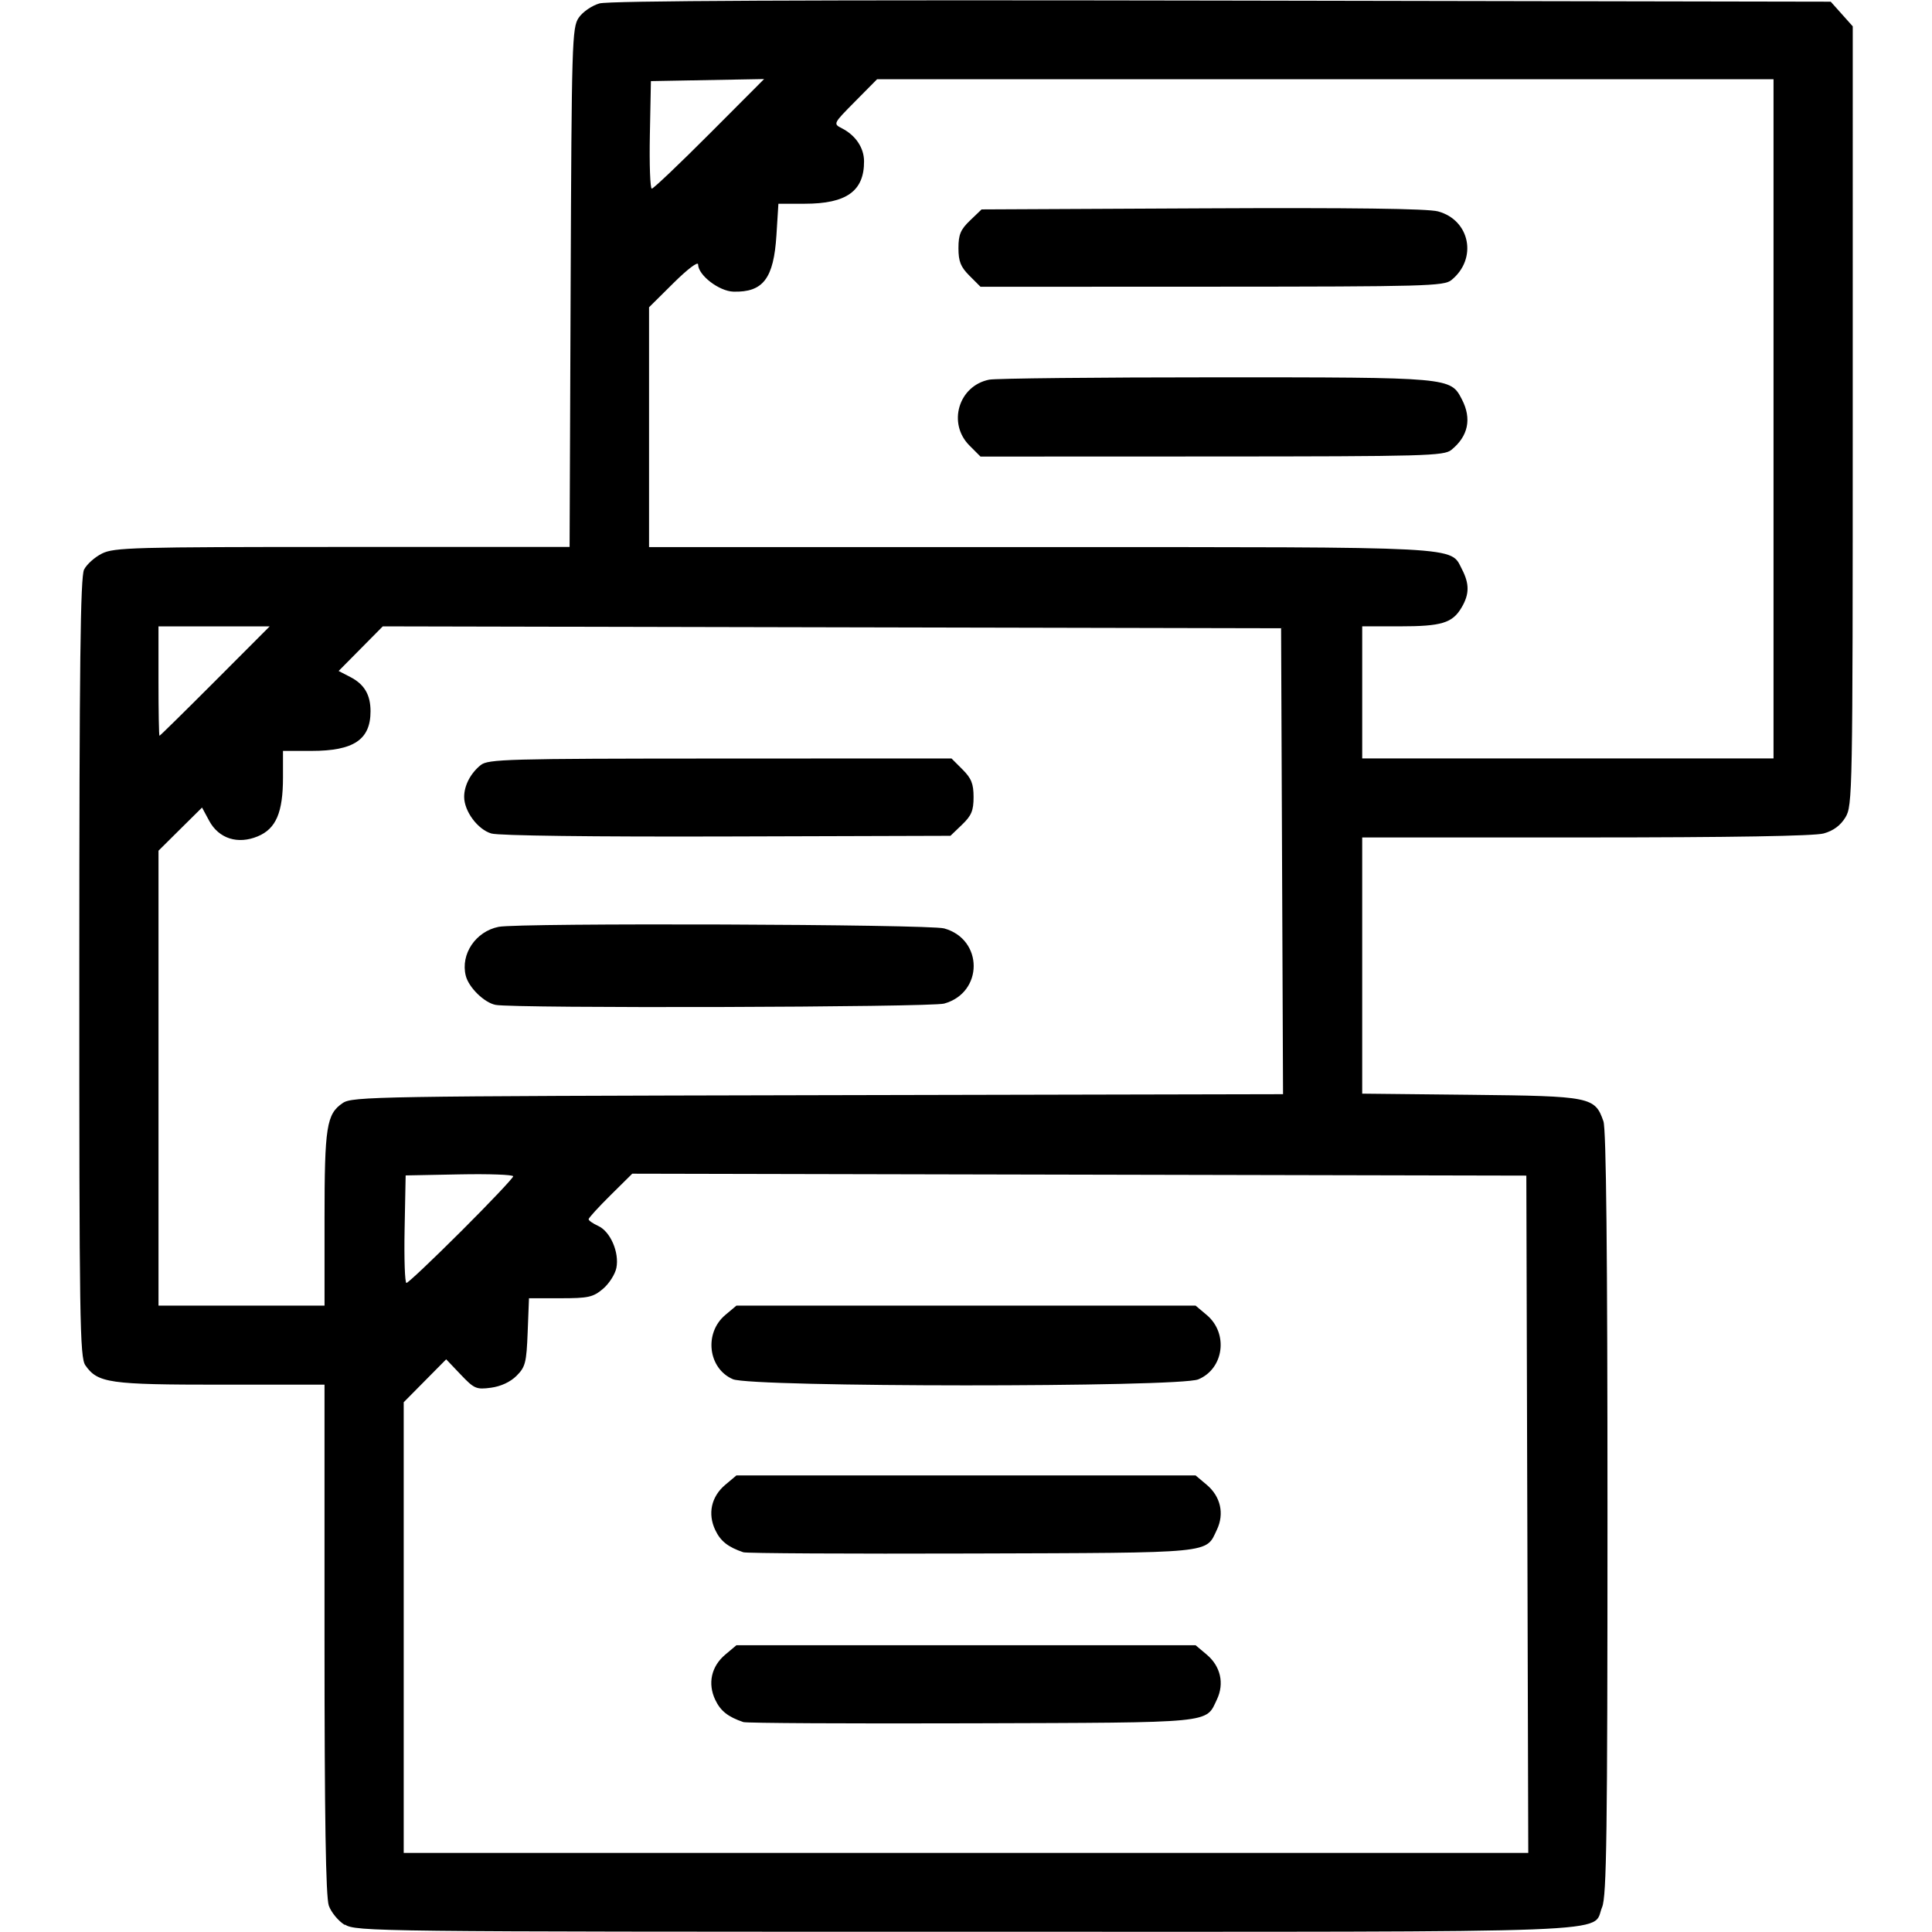 <svg xmlns:rdf="http://www.w3.org/1999/02/22-rdf-syntax-ns#" xmlns="http://www.w3.org/2000/svg" height="512" width="512" version="1.1" xmlns:cc="http://creativecommons.org/ns#" xmlns:dc="http://purl.org/dc/elements/1.1/" viewBox="0 0 512 512">
	<g transform="translate(0 -540.36)">
		<path d="m91.381 1050.5c-1.716-1.046-3.628-3.362-4.25-5.146-0.798-2.4-1.131-23.2-1.131-70.69v-67.351h-27.532c-29.537 0-32.555-0.431-35.837-5.117-1.482-2.116-1.629-11.709-1.616-105.36 0.011-80.36 0.29-103.58 1.264-105.53 0.687-1.375 2.818-3.287 4.735-4.248 3.203-1.607 8.372-1.749 63.71-1.75l60.223-0.002 0.277-68.75c0.262-65.124 0.375-68.895 2.137-71.493 1.044-1.54 3.457-3.204 5.5-3.795 2.498-0.722 54.258-0.959 164.97-0.757l161.33 0.295 2.918 3.266 2.918 3.266-0.004 103.23c-0.004 100.48-0.056 103.32-1.948 106.42-1.306 2.143-3.192 3.535-5.746 4.244-2.471 0.686-24.549 1.058-63.052 1.061l-59.25 0.006v33.944 33.944l28.75 0.306c31.868 0.34 32.919 0.549 35.175 7.021 0.739 2.12 1.075 34.608 1.075 103.97 0 84.926-0.225 101.42-1.421 104.28-2.941 7.038 10.076 6.535-168.78 6.53-156.77 0-161.39-0.057-164.42-1.906zm313.37-108.84-0.255-89.75-118.47-0.254-118.47-0.254-5.783 5.723c-3.181 3.148-5.783 6.002-5.783 6.344 0 0.341 1.148 1.144 2.552 1.784 3.221 1.468 5.624 7.026 4.807 11.116-0.339 1.695-1.943 4.198-3.564 5.562-2.621 2.206-3.869 2.48-11.272 2.48h-8.324l-0.349 8.978c-0.315 8.093-0.606 9.234-2.947 11.575-1.632 1.631-4.15 2.805-6.776 3.157-3.889 0.522-4.446 0.28-8.025-3.483l-3.846-4.043-5.628 5.687-5.628 5.687v59.721 59.721h149.01 149.01l-0.255-89.75zm-207.75 55.07c-4.093-1.391-6.044-2.937-7.451-5.902-2.054-4.33-1.049-8.863 2.657-11.981l2.948-2.48h60.847 60.847l2.948 2.48c3.673 3.091 4.71 7.654 2.702 11.885-3.033 6.392-0.196 6.116-64.997 6.321-32.45 0.103-59.675-0.043-60.5-0.323zm0-45c-4.093-1.391-6.044-2.937-7.451-5.902-2.054-4.33-1.049-8.863 2.657-11.981l2.948-2.48h60.847 60.847l2.948 2.48c3.673 3.091 4.71 7.654 2.702 11.885-3.033 6.392-0.196 6.116-64.997 6.321-32.45 0.103-59.675-0.043-60.5-0.323zm-2.787-45.87c-6.577-2.857-7.683-12.237-2.007-17.013l2.948-2.48h60.847 60.847l2.948 2.48c5.787 4.869 4.567 14.217-2.226 17.056-5.145 2.15-118.4 2.111-123.36-0.043zm-108.21-42.35c0-24.588 0.52-27.911 4.825-30.833 2.544-1.727 8.734-1.829 125.93-2.081l123.26-0.265-0.258-61.735-0.258-61.735-119.03-0.254-119.03-0.254-5.851 5.912-5.851 5.912 3.098 1.602c3.722 1.925 5.357 4.697 5.357 9.081 0 7.515-4.45 10.5-15.65 10.5h-7.55v7.032c0 9.281-1.839 13.585-6.666 15.602-5.311 2.219-10.35 0.608-12.897-4.121l-1.887-3.504-5.775 5.715-5.763 5.72v60.281 60.281h22 22v-22.851zm45.333-56.844c-2.997-0.584-7.121-4.614-7.901-7.72-1.434-5.714 2.617-11.745 8.707-12.963 5.431-1.086 114.03-0.702 118.07 0.418 10.429 2.897 10.429 17.023 0 19.92-3.563 0.989-113.92 1.31-118.87 0.345zm-1.12-45.42c-3.61-1.058-7.202-5.893-7.208-9.703-0.005-2.992 1.679-6.237 4.363-8.412 1.968-1.595 6.864-1.73 63.46-1.75l61.327-0.022 2.923 2.923c2.343 2.343 2.923 3.794 2.923 7.313 0 3.593-0.557 4.923-3.065 7.327l-3.065 2.937-59.185 0.175c-35.59 0.105-60.496-0.209-62.473-0.788zm-7.975 105.38c7.57-7.56 13.76-14.1 13.76-14.53 0-0.435-6.412-0.666-14.25-0.513l-14.25 0.277-0.277 14.25c-0.153 7.838 0.067 14.25 0.487 14.25 0.42 0 6.958-6.181 14.527-13.737zm347.76-215.27v-90h-118.78-118.78l-5.839 5.901c-5.831 5.893-5.836 5.902-3.469 7.117 3.613 1.854 5.823 5.138 5.848 8.685 0.055 7.927-4.64 11.297-15.738 11.297h-6.958l-0.519 8.318c-0.718 11.502-3.534 15.198-11.41 14.975-3.81-0.11-9.35-4.38-9.35-7.21 0-0.875-2.791 1.232-6.5 4.908l-6.5 6.442v31.779 31.779h103.53c113.39 0 108.74-0.244 111.9 5.872 2.007 3.881 1.98 6.619-0.099 10.139-2.434 4.12-5.288 4.989-16.382 4.989h-9.953v17.5 17.5h54.5 54.5v-90zm-213.08 7.077c-5.87-5.87-2.893-15.833 5.216-17.455 1.711-0.342 28.719-0.622 60.018-0.622 62.41 0 62.232-0.016 65.276 5.872 2.638 5.1 1.665 9.739-2.801 13.356-1.968 1.595-6.864 1.73-63.46 1.75l-61.327 0.022-2.923-2.923zm0-45c-2.34-2.34-2.92-3.8-2.92-7.31 0-3.593 0.557-4.923 3.065-7.327l3.065-2.937 58.463-0.281c39.634-0.19 59.757 0.068 62.481 0.801 8.525 2.296 10.531 12.56 3.559 18.208-1.968 1.595-6.864 1.73-63.46 1.75l-61.327 0.022-2.923-2.923zm-199.92 107.42l14.474-14.5h-14.737-14.737v14.5c0 7.975 0.118 14.5 0.263 14.5 0.145 0 6.776-6.525 14.737-14.5zm131.01-145.02 14.487-14.523-15 0.273-15 0.273-0.277 14.25c-0.153 7.838 0.078 14.25 0.513 14.25 0.435 0 7.31-6.535 15.277-14.523z"/>
	</g>
</svg>
